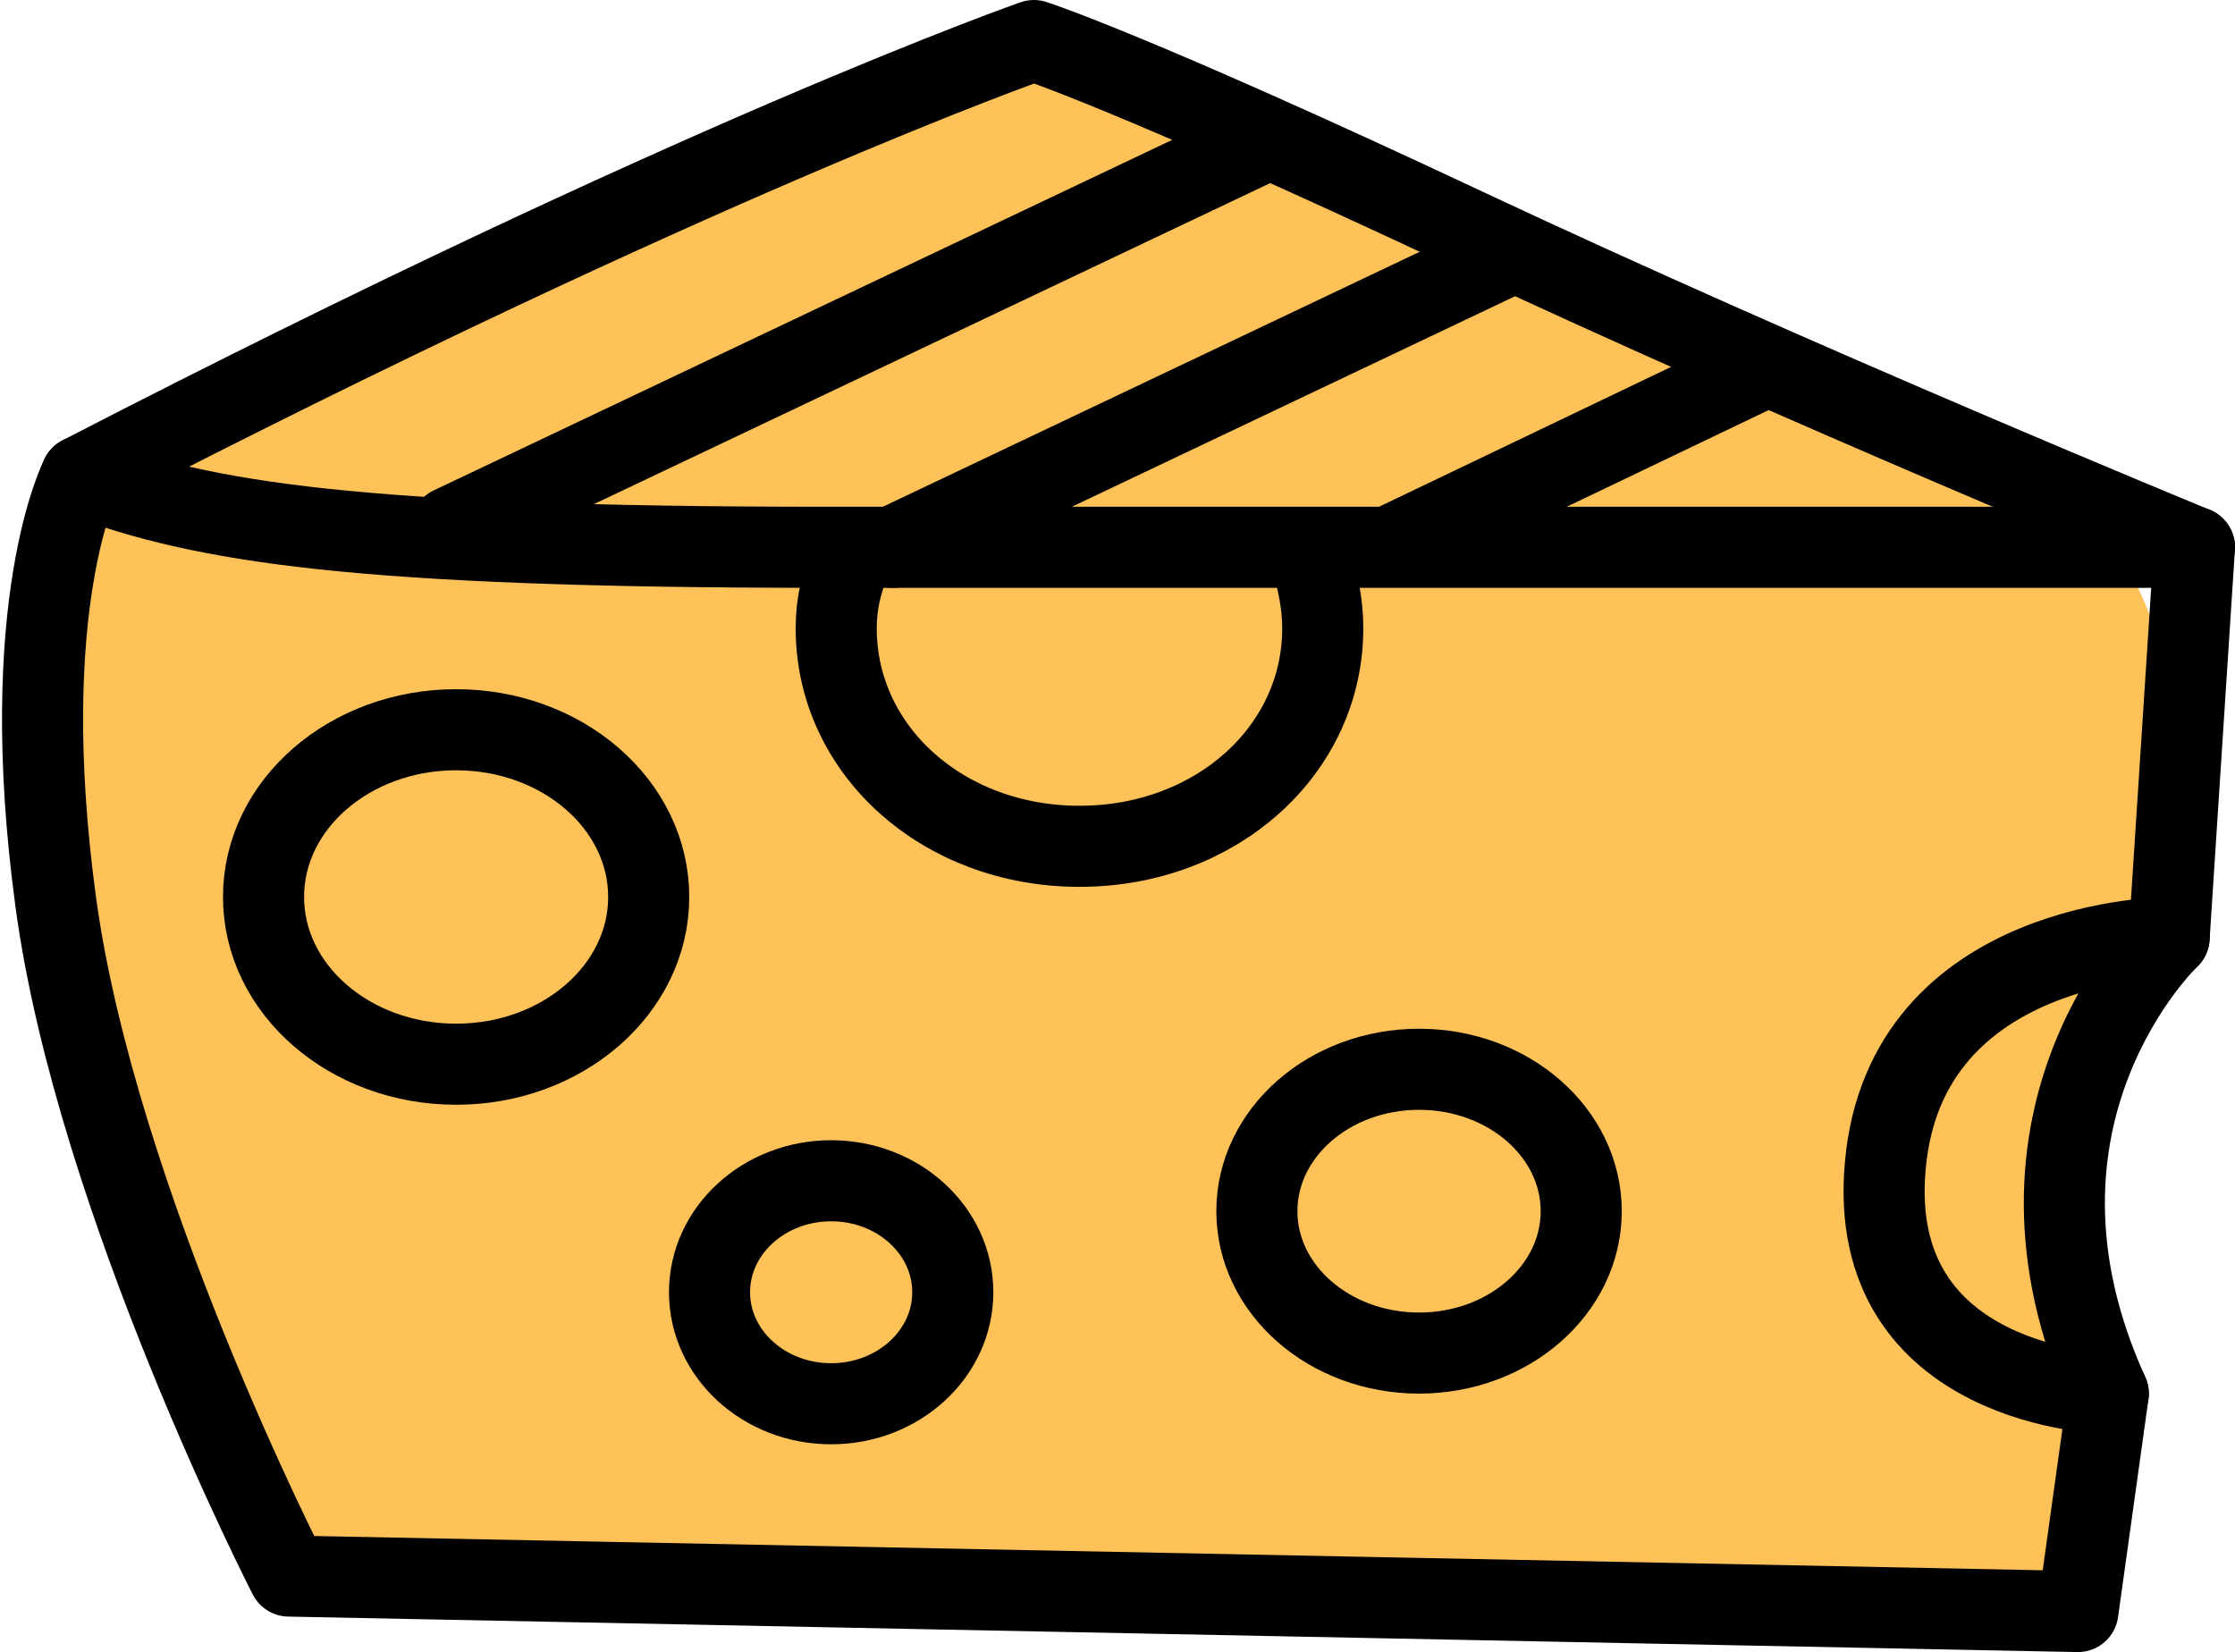 <?xml version="1.0" encoding="utf-8"?>
<!-- Generator: Adobe Illustrator 21.0.0, SVG Export Plug-In . SVG Version: 6.00 Build 0)  -->
<svg version="1.1"  xmlns="http://www.w3.org/2000/svg" xmlns:xlink="http://www.w3.org/1999/xlink" x="0px" y="0px"
	 viewBox="0 0 44.1 32.6" enable-background="new 0 0 44.1 32.6" xml:space="preserve">
<g>
	<path fill="#FFC259" d="M42.8,14.3c0-1.9-0.8-3.4-2-4.6c0.3,0.6-0.9,1-2.7,1.1c1.1-0.4,1.6-0.8,1.6-1.2C39.6,8.4,25.6,3,22.4,1.6
		c-3.1-1.4-16,5-18.7,6.3C2.6,8.5,2.3,9.1,2.7,9.8c-2.9-0.4-1.8,2.7-1.9,5.9c-0.1,3.5,3.2,12,4.4,14.5c1.2,2.6,31.6,1.5,34.7,1.6
		c3.2,0.1,1.3-5.1,1.2-7.4C40.9,22.1,42.6,20.7,42.8,14.3z"/>
	<path fill="#FFC259" d="M37.1,7.7c1.3,0.5,2.2,0.9,2.8,1.3C37.4,7.1,34.8,6.8,37.1,7.7z"/>
	<path fill="#FFC259" d="M39.8,8.9c0.3,0.3,0.7,0.5,1,0.8C40.7,9.5,40.4,9.2,39.8,8.9z"/>
</g>
<path fill="none" stroke="#000000" stroke-width="1.6" stroke-linecap="round" stroke-linejoin="round" stroke-miterlimit="10" d="
	M1.6,9.4c0,0-1.3,2.5-0.5,8.4s4.6,13.3,4.6,13.3l35.3,0.7l0.6-4.3c0,0-4.8-0.1-4.4-4.5c0.4-4.5,5.6-4.5,5.6-4.5l0.5-7.7
	c0,0-17.7,0-27,0S4,10.3,1.6,9.4z"/>
<path fill="none" stroke="#000000" stroke-width="1.6" stroke-linecap="round" stroke-linejoin="round" stroke-miterlimit="10" d="
	M43.3,10.8c0,0-7.8-3.2-14.4-6.3s-8.5-3.7-8.5-3.7S13.8,3.1,1.6,9.4"/>
<ellipse fill="none" stroke="#000000" stroke-width="1.6" stroke-linecap="round" stroke-linejoin="round" stroke-miterlimit="10" cx="9" cy="17.7" rx="3.8" ry="3.3"/>
<path fill="none" stroke="#000000" stroke-width="1.6" stroke-linecap="round" stroke-linejoin="round" stroke-miterlimit="10" d="
	M25.9,11.1c0.1,0.4,0.2,0.8,0.2,1.3c0,2.4-2.1,4.3-4.8,4.3s-4.8-1.9-4.8-4.3c0-0.5,0.1-0.9,0.3-1.4"/>
<ellipse fill="none" stroke="#000000" stroke-width="1.6" stroke-linecap="round" stroke-linejoin="round" stroke-miterlimit="10" cx="28" cy="23.9" rx="3.2" ry="2.8"/>
<ellipse fill="none" stroke="#000000" stroke-width="1.6" stroke-linecap="round" stroke-linejoin="round" stroke-miterlimit="10" cx="16.4" cy="25.5" rx="2.4" ry="2.2"/>
<line fill="none" stroke="#000000" stroke-width="1.6" stroke-linecap="round" stroke-linejoin="round" stroke-miterlimit="10" x1="8.9" y1="10.4" x2="24.7" y2="2.9"/>
<line fill="none" stroke="#000000" stroke-width="1.6" stroke-linecap="round" stroke-linejoin="round" stroke-miterlimit="10" x1="17.6" y1="10.8" x2="29.6" y2="5.1"/>
<line fill="none" stroke="#000000" stroke-width="1.6" stroke-linecap="round" stroke-linejoin="round" stroke-miterlimit="10" x1="27.6" y1="10.7" x2="34.7" y2="7.3"/>
<path fill="none" stroke="#000000" stroke-width="1.6" stroke-linecap="round" stroke-linejoin="round" stroke-miterlimit="10" d="
	M42.8,18.5c0,0-3.7,3.5-1.2,9"/>
</svg>
